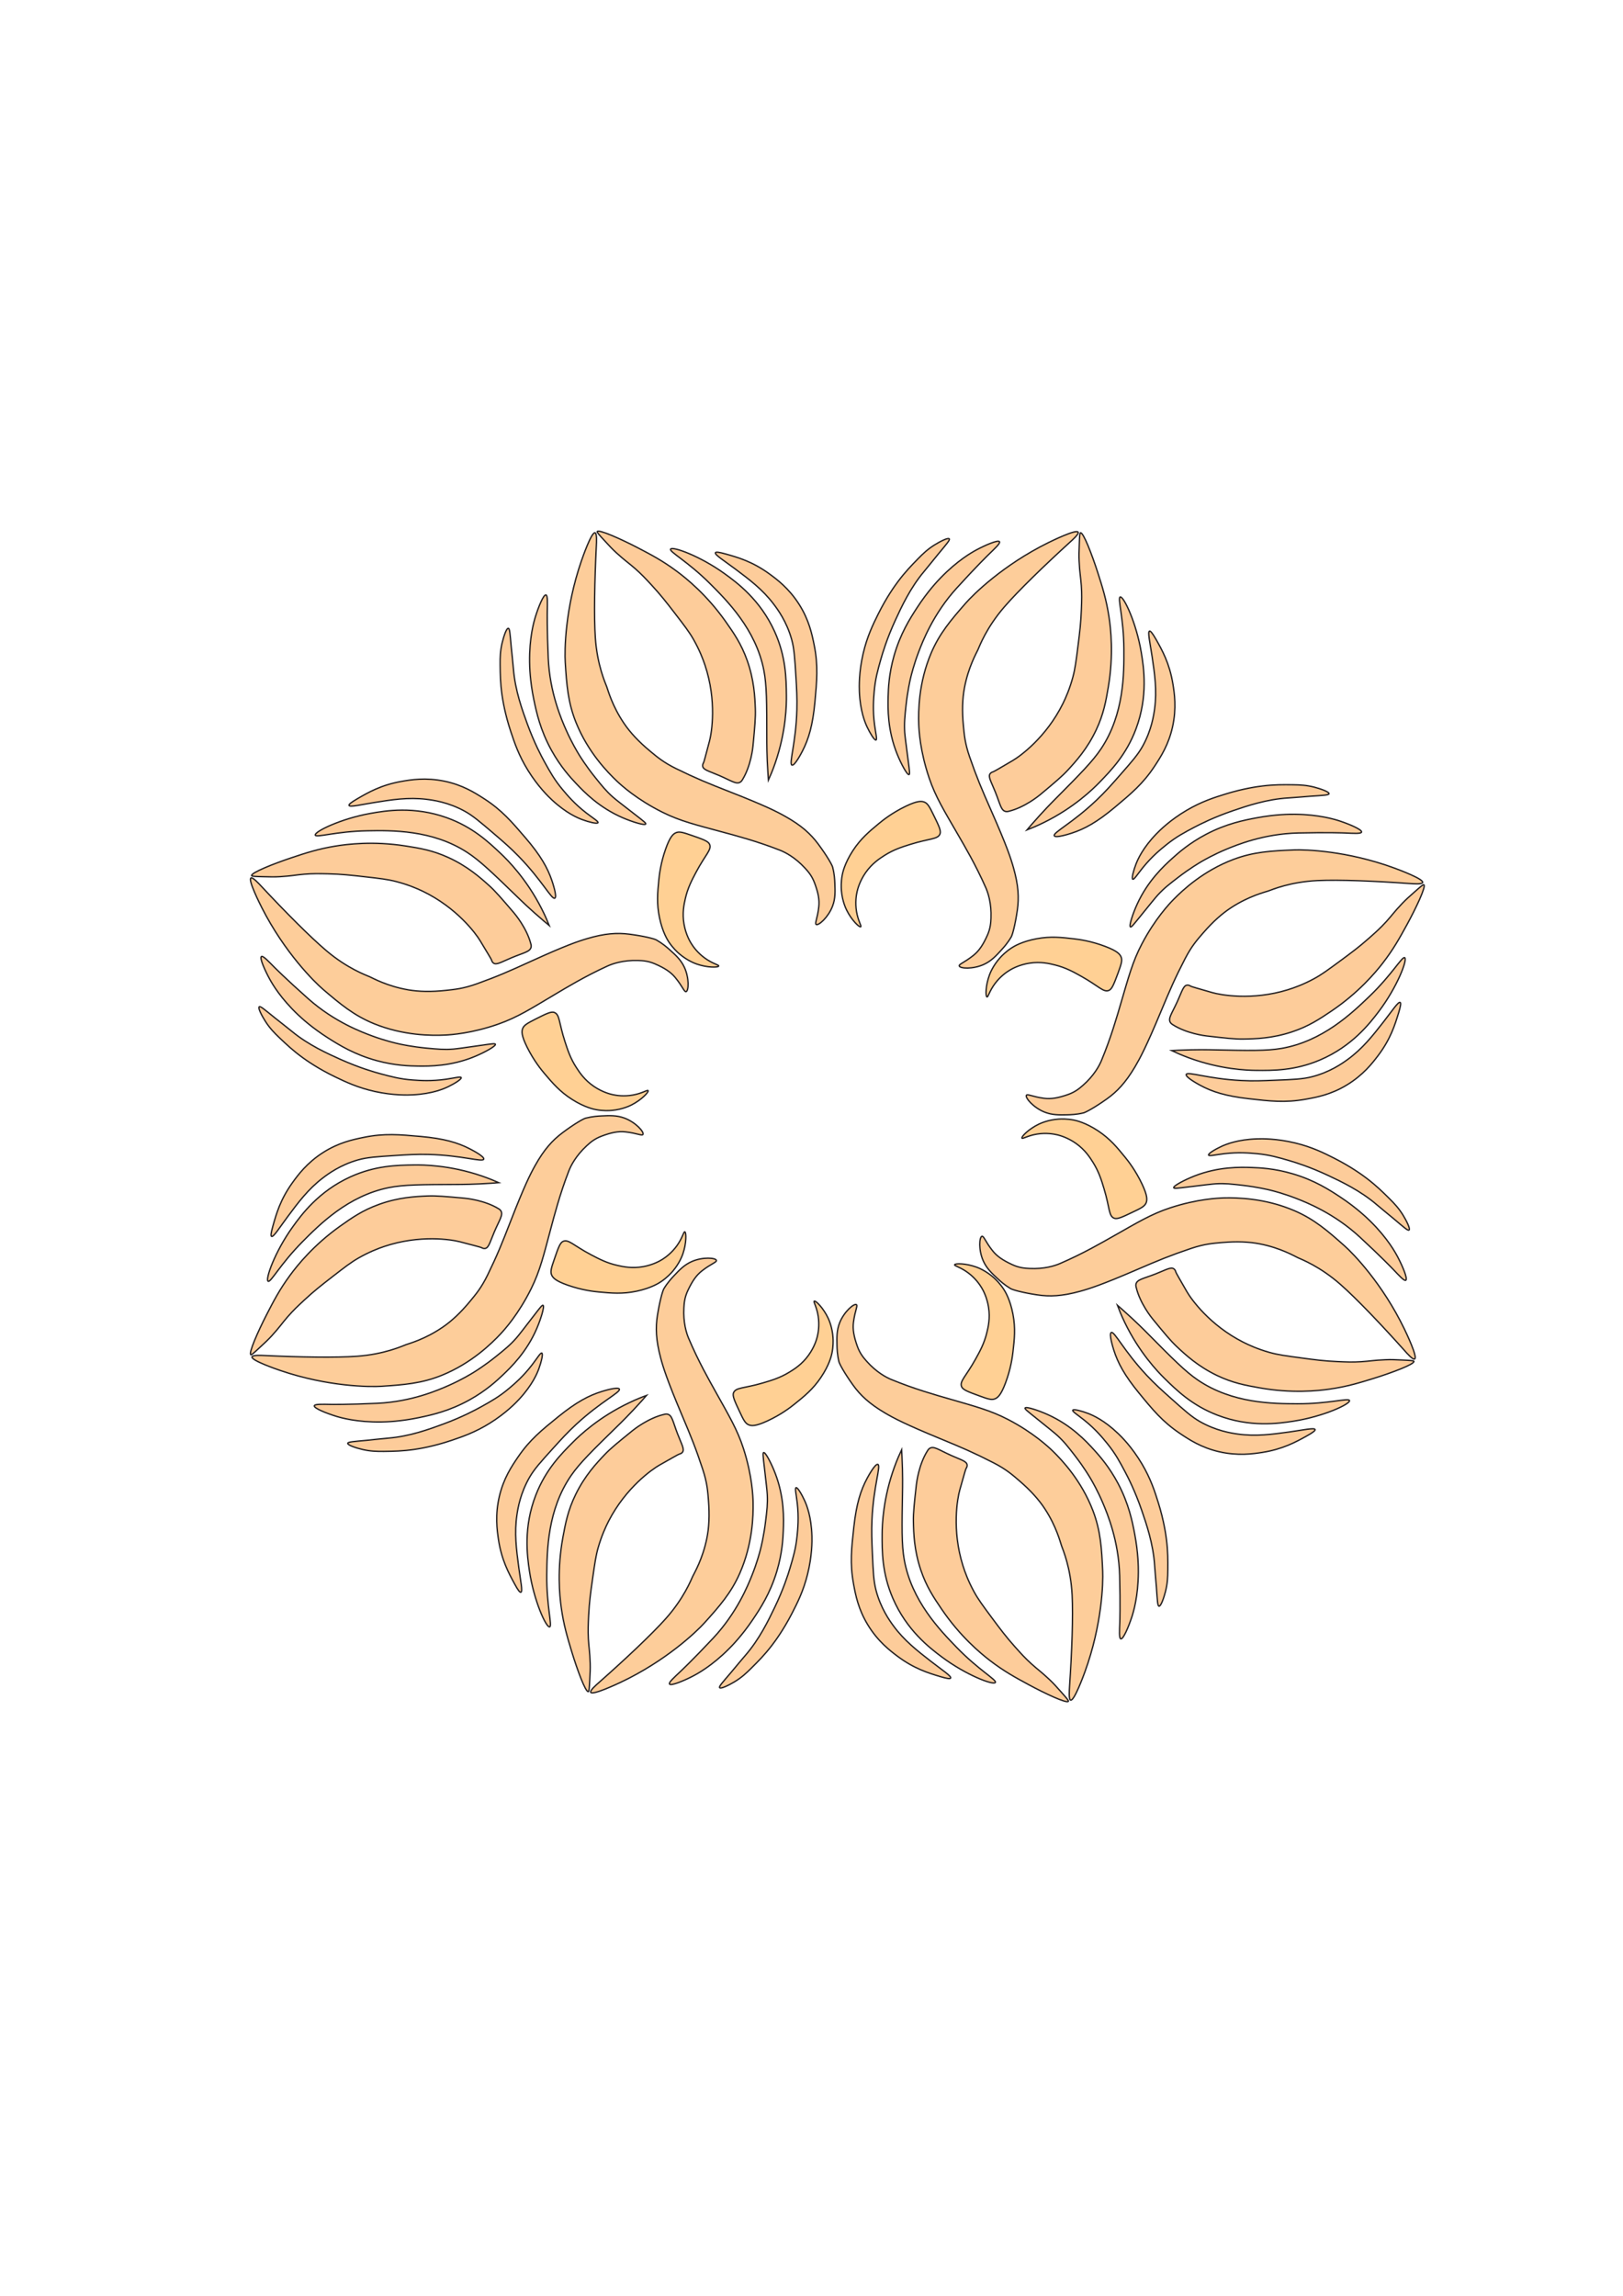 <?xml version="1.0" encoding="utf-8"?>
<!-- Generator: Adobe Illustrator 24.2.0, SVG Export Plug-In . SVG Version: 6.00 Build 0)  -->
<svg version="1.1" id="Layer_1" xmlns="http://www.w3.org/2000/svg" xmlns:xlink="http://www.w3.org/1999/xlink" x="0px" y="0px"
	 viewBox="0 0 595.28 841.89" style="enable-background:new 0 0 595.28 841.89;" xml:space="preserve">
<style type="text/css">
	.st0{fill:#FDCC9A;}
	.st1{fill:#FDCD9A;stroke:#231F20;stroke-width:0.5;stroke-miterlimit:10;}
	.st2{fill:#FFD094;stroke:#231F20;stroke-width:0.5;stroke-miterlimit:10;}
	.st3{fill:#FDCC9A;stroke:#231F20;stroke-width:0.5;stroke-miterlimit:10;}
</style>
<path class="st0" d="M228.92,265.33"/>
<g>
	<path class="st1" d="M218.24,195.37c-1.3-0.31-4.54,9-5.04,10.44c-6.01,17.49-6.15,32.81-5.88,37.08
		c0.51,8.19,0.99,14.71,3.96,22.08c4.38,10.88,11.61,18.3,15.12,21.6c1.51,1.42,7.2,6.62,16.56,11.28
		c6.61,3.3,12.33,4.63,22.08,7.28c4.63,1.26,12.36,3.26,21,6.64c1.91,0.75,5.56,2.59,9.24,6.6c1.11,1.21,2.49,2.76,3.48,5.4
		c1.35,3.59,1.85,6.17,1.56,8.76c-0.47,4.25-1.57,6.13-0.96,6.48c0.87,0.51,4.43-2.61,6-6.72c1.08-2.84,0.96-5.51,0.84-8.4
		c-0.05-1.26-0.15-3.34-0.8-5.89c-0.21-0.84-2.05-4.11-5.32-8.51c-2.77-3.72-6.12-6.77-12-10.08c-3.13-1.77-7.37-3.94-20.28-9
		c-8.3-3.25-12.53-4.98-19.75-8.52c-4.74-2.32-7.06-4.33-9.65-6.48c-4.19-3.48-7.22-6.76-9.48-10.08
		c-4.4-6.46-5.93-12.29-6.36-13.44c-0.54-1.44-3.51-7.96-4.2-18c-0.53-7.76-0.27-20.97,0.36-33.6
		C218.8,198.68,218.97,195.54,218.24,195.37z"/>
	<path class="st2" d="M248.12,305.29c-1.23,0.43-2.39,1.57-3.96,6c-1.85,5.21-2.34,9.58-2.52,11.4c-0.45,4.6-0.84,8.6,0.24,13.8
		c1.11,5.39,3.03,8.33,3.48,9c1.47,2.19,3.03,3.63,3.84,4.32c2.89,2.46,5.67,3.48,6.36,3.72c3.84,1.34,7.9,1.32,8.04,0.72
		c0.1-0.45-2.13-0.78-5.04-2.88c-2.74-1.97-4.33-4.25-5.04-5.4c-0.43-0.69-1.98-3.28-2.64-7.08c-0.7-4.04-0.01-7.23,0.48-9.36
		c0.89-3.91,2.36-6.71,3.96-9.72c3.45-6.49,5.81-8.21,4.93-10.22c-0.5-1.14-2.49-1.83-6.49-3.22
		C250.84,305.36,249.35,304.86,248.12,305.29z"/>
	<path class="st3" d="M257.72,280.93c0.18,1.41,2.24,1.81,6.12,3.48c4.42,1.91,6.21,3.33,7.68,2.4c0.48-0.3,0.7-0.73,0.84-0.96
		c3.1-5.1,3.77-11.72,3.84-12.48c0.64-6.85,0.96-10.27,0.84-13.44c-0.16-4.36-0.44-10.54-3-17.76c-2.18-6.14-4.99-10.12-7.92-14.28
		c-6.93-9.83-14.45-15.85-18-18.48c-5.17-3.83-9.34-6.01-14.4-8.64c-5.88-3.05-14.12-6.77-14.68-5.83
		c-0.15,0.25,0.79,1.27,2.68,3.31c1.82,1.97,2.71,2.97,4.32,4.44c3.23,2.95,4.33,3.57,6.84,5.76c2.37,2.07,3.89,3.71,6.12,6.12
		c3.31,3.58,5.48,6.37,8.52,10.32c3.51,4.56,5.27,6.84,6.84,9.6c2.18,3.83,3.47,7.18,4.24,9.5c4.35,13.09,2.44,24.66,1.64,27.7
		c-1.35,5.11-2.02,7.66-2.16,7.92C257.92,279.91,257.65,280.36,257.72,280.93z"/>
	<path class="st3" d="M200.24,218.17c-0.92-0.2-2.82,4.62-3.84,7.92c-0.61,1.97-2.27,7.78-2.16,16.68c0.02,1.77,0.15,7.01,1.56,13.8
		c0.97,4.66,2.36,11.16,6.48,18.6c3.37,6.09,7.02,10.02,9,12.12c2.93,3.11,8.45,8.86,17.16,12.61c3.56,1.53,8.09,2.92,8.4,2.27
		c0.16-0.33-0.84-1.09-4.08-3.6c-4.64-3.59-6.98-5.4-7.92-6.24c-2.52-2.23-4.03-4.11-6.6-7.32c-3.37-4.21-5.49-7.64-5.97-8.44
		c-0.55-0.9-2.65-4.4-4.64-8.89c-1.61-3.65-5.99-13.56-6.55-26.35c-0.48-10.87-0.36-17.04-0.36-17.04
		C200.78,221.09,200.91,218.32,200.24,218.17z"/>
	<path class="st3" d="M184.16,235.81c-0.67,2.83-0.75,5.19-0.72,7.92c0.04,3.58,0.07,6.72,0.69,11.13
		c0.24,1.67,1.04,6.92,3.27,13.59c1.31,3.93,2.86,8.57,6.24,14.04c3.71,6.01,7.59,9.72,8.88,10.92c5.24,4.84,9.4,6.56,11.16,7.2
		c2.24,0.82,5.38,1.64,5.64,1.08c0.22-0.48-1.82-1.66-4.32-3.6c-4.27-3.3-6.95-6.5-8.64-8.52c-2.97-3.54-4.61-6.5-6.62-10.13
		c-1.1-1.99-3.79-7.01-6.34-13.99c-1.78-4.88-4.46-12.23-5.09-20.11c-0.21-2.66-0.55-5.31-0.79-7.97c-0.46-5.03-0.55-6.89-1.08-6.96
		C185.7,230.32,184.65,233.74,184.16,235.81z"/>
	<path class="st3" d="M281.84,286.09c-0.04-0.56-0.11-1.45-0.18-2.53c-0.43-6.57-0.42-11.49-0.42-12.71c0-13.06,0-19.59-1.08-25.08
		c-2.95-15-13.51-25.52-19.8-31.8c-8.12-8.09-14.96-11.64-14.4-12.6c0.66-1.12,10.77,2.49,19.8,9c4.61,3.32,13.1,9.61,18.36,21.24
		c4.15,9.18,4.24,17.18,4.32,23.4c0.04,3.29-0.07,13.07-4.08,24.72C283.44,282.39,282.53,284.56,281.84,286.09z"/>
	<path class="st3" d="M262.4,202.69c-0.35,0.71,3.24,2.95,7.32,6c5.08,3.8,9.96,7.45,14.04,12.84c1.44,1.9,4.76,6.36,6.6,12.96
		c0.93,3.34,1.14,6.75,1.56,13.56c0.27,4.42,0.48,7.88,0.36,12.24c-0.35,12.29-3.03,19.86-1.8,20.28c1,0.34,3.47-4.44,3.84-5.16
		c2.31-4.48,3.77-9.46,4.56-17.88c0.73-7.87,1.25-13.41-0.24-20.88c-0.83-4.14-1.91-9.3-5.52-15c-3.78-5.96-8.27-9.27-11.04-11.28
		c-6.19-4.48-11.48-5.97-15.84-7.2C263.62,202.43,262.57,202.35,262.4,202.69z"/>
</g>
<g>
	<path class="st1" d="M395.42,195.14c-0.71-1.14-9.56,3.19-10.93,3.86c-16.58,8.18-27.48,18.96-30.29,22.18
		c-5.41,6.18-9.66,11.14-12.74,18.46c-4.56,10.81-4.65,21.16-4.48,25.98c0.07,2.07,0.45,9.77,3.81,19.67
		c2.37,7,5.49,11.97,10.54,20.72c2.4,4.16,6.48,11.02,10.23,19.5c0.83,1.88,2.13,5.75,1.91,11.19c-0.07,1.64-0.18,3.72-1.33,6.28
		c-1.57,3.5-3.03,5.68-5.06,7.32c-3.32,2.68-5.43,3.24-5.25,3.92c0.26,0.98,4.98,1.27,8.99-0.54c2.77-1.25,4.57-3.23,6.51-5.37
		c0.85-0.93,2.24-2.48,3.58-4.75c0.44-0.75,1.44-4.36,2.22-9.79c0.66-4.59,0.42-9.11-1.42-15.61c-0.98-3.46-2.46-7.99-8.06-20.67
		c-3.6-8.16-5.39-12.36-8.02-19.96c-1.72-4.99-1.96-8.05-2.28-11.39c-0.52-5.42-0.36-9.88,0.37-13.83
		c1.43-7.68,4.45-12.9,4.95-14.02c0.63-1.41,3.12-8.12,9.7-15.74c5.08-5.88,14.57-15.07,23.92-23.6
		C393.49,197.89,395.82,195.78,395.42,195.14z"/>
	<path class="st2" d="M339.21,294.21c-1.18-0.56-2.8-0.57-7.04,1.47c-4.98,2.4-8.41,5.15-9.82,6.32c-3.56,2.95-6.65,5.52-9.55,9.96
		c-3,4.61-3.72,8.04-3.87,8.84c-0.5,2.59-0.4,4.71-0.32,5.77c0.31,3.78,1.57,6.46,1.89,7.12c1.78,3.66,4.68,6.5,5.2,6.17
		c0.39-0.25-0.96-2.06-1.55-5.59c-0.55-3.33-0.08-6.07,0.23-7.38c0.18-0.79,0.9-3.72,3.11-6.89c2.35-3.36,5.09-5.14,6.93-6.31
		c3.39-2.15,6.4-3.1,9.66-4.11c7.02-2.18,9.9-1.74,10.7-3.78c0.45-1.16-0.48-3.06-2.34-6.86
		C341.09,296.17,340.38,294.77,339.21,294.21z"/>
	<path class="st3" d="M363.18,283.68c-0.87,1.13,0.32,2.86,1.89,6.78c1.79,4.46,2.07,6.74,3.76,7.11c0.55,0.12,1.01-0.02,1.27-0.09
		c5.79-1.44,10.93-5.66,11.52-6.15c5.28-4.41,7.91-6.62,10.06-8.95c2.96-3.21,7.12-7.79,10.38-14.72c2.78-5.9,3.59-10.7,4.44-15.72
		c2-11.86,0.91-21.43,0.24-25.8c-0.98-6.36-2.39-10.85-4.14-16.28c-2.03-6.31-5.25-14.76-6.31-14.48c-0.28,0.07-0.33,1.46-0.43,4.24
		c-0.1,2.68-0.17,4.02-0.06,6.19c0.21,4.37,0.56,5.59,0.8,8.91c0.22,3.14,0.15,5.37,0.03,8.65c-0.17,4.87-0.6,8.38-1.22,13.33
		c-0.72,5.71-1.08,8.56-1.91,11.63c-1.15,4.25-2.59,7.54-3.68,9.74c-6.14,12.36-15.64,19.22-18.35,20.81
		c-4.55,2.68-6.83,4.02-7.11,4.1C364.04,283.09,363.53,283.23,363.18,283.68z"/>
	<path class="st3" d="M366.59,198.65c-0.51-0.79-5.26,1.3-8.3,2.92c-1.82,0.97-7.09,3.93-13.28,10.32
		c-1.23,1.27-4.83,5.08-8.61,10.89c-2.6,3.99-6.19,9.59-8.5,17.77c-1.9,6.7-2.07,12.06-2.15,14.94c-0.11,4.27-0.24,12.24,3.3,21.03
		c1.45,3.6,3.69,7.77,4.37,7.53c0.35-0.12,0.17-1.37-0.36-5.43c-0.76-5.82-1.14-8.75-1.23-10.01c-0.22-3.36,0.04-5.76,0.47-9.84
		c0.57-5.36,1.49-9.29,1.7-10.2c0.25-1.03,1.21-4.99,2.97-9.57c1.43-3.73,5.31-13.85,13.91-23.32c7.31-8.05,11.75-12.35,11.75-12.35
		C364.91,201.1,366.96,199.23,366.59,198.65z"/>
	<path class="st3" d="M342.75,199.84c-2.47,1.54-4.19,3.16-6.09,5.11c-2.5,2.57-4.69,4.82-7.35,8.38
		c-1.01,1.35-4.14,5.64-7.26,11.95c-1.84,3.71-4,8.1-5.46,14.36c-1.6,6.88-1.46,12.25-1.39,14.01c0.31,7.13,2.05,11.28,2.85,12.97
		c1.02,2.16,2.67,4.96,3.24,4.74c0.49-0.19-0.12-2.46-0.53-5.6c-0.71-5.36-0.35-9.51-0.13-12.13c0.39-4.6,1.31-7.86,2.44-11.86
		c0.62-2.19,2.24-7.64,5.35-14.39c2.17-4.72,5.45-11.82,10.55-17.86c1.72-2.04,3.35-4.16,5.06-6.22c3.22-3.89,4.46-5.28,4.14-5.7
		C347.71,197.03,344.55,198.71,342.75,199.84z"/>
	<path class="st3" d="M376.67,304.34c0.36-0.43,0.94-1.11,1.65-1.93c4.32-4.97,7.8-8.45,8.66-9.32c9.2-9.27,13.8-13.9,16.9-18.56
		c8.47-12.73,8.39-27.63,8.34-36.52c-0.06-11.46-2.42-18.8-1.35-19.09c1.25-0.33,5.89,9.35,7.72,20.34
		c0.93,5.61,2.53,16.05-1.93,28.01c-3.52,9.43-9.09,15.18-13.42,19.65c-2.29,2.36-9.26,9.23-20.31,14.67
		C380.41,302.84,378.23,303.74,376.67,304.34z"/>
	<path class="st3" d="M421.61,231.44c-0.75,0.26,0.22,4.37,0.97,9.41c0.93,6.28,1.82,12.31,0.92,19c-0.32,2.36-1.11,7.87-4.44,13.85
		c-1.69,3.03-3.94,5.6-8.44,10.72c-2.92,3.33-5.21,5.94-8.37,8.94c-8.9,8.48-16.14,11.96-15.56,13.13c0.47,0.95,5.59-0.71,6.36-0.96
		c4.8-1.55,9.34-4.06,15.83-9.48c6.06-5.07,10.34-8.64,14.54-14.99c2.33-3.52,5.2-7.95,6.65-14.54c1.52-6.89,0.67-12.4,0.11-15.78
		c-1.24-7.54-3.94-12.32-6.17-16.27C422.66,232.12,421.97,231.32,421.61,231.44z"/>
</g>
<g>
	<path class="st1" d="M92.04,321.98c-1.13,0.72,3.3,9.52,3.99,10.88c8.38,16.48,19.29,27.25,22.54,30.02
		c6.24,5.33,11.26,9.52,18.61,12.52c10.86,4.42,21.22,4.4,26.03,4.17c2.07-0.1,9.76-0.57,19.62-4.05
		c6.97-2.46,11.91-5.63,20.59-10.79c4.13-2.45,10.94-6.61,19.38-10.47c1.87-0.85,5.73-2.2,11.17-2.04c1.64,0.05,3.72,0.13,6.3,1.26
		c3.52,1.53,5.71,2.96,7.38,4.97c2.72,3.29,3.31,5.39,3.99,5.2c0.97-0.27,1.21-5-0.65-8.99c-1.29-2.75-3.29-4.53-5.45-6.45
		c-0.94-0.84-2.51-2.21-4.79-3.52c-0.75-0.43-4.38-1.39-9.81-2.1c-4.6-0.6-9.12-0.31-15.59,1.61c-3.45,1.02-7.96,2.55-20.57,8.3
		c-8.11,3.7-12.29,5.54-19.86,8.26c-4.96,1.78-8.03,2.06-11.37,2.42c-5.41,0.58-9.88,0.48-13.84-0.2
		c-7.7-1.33-12.96-4.29-14.08-4.78c-1.41-0.62-8.16-3.02-15.85-9.51c-5.94-5.01-15.25-14.39-23.88-23.64
		C94.81,323.88,92.67,321.57,92.04,321.98z"/>
	<path class="st2" d="M191.78,376.99c-0.55,1.19-0.54,2.81,1.55,7.02c2.46,4.95,5.25,8.35,6.43,9.74c2.99,3.52,5.6,6.58,10.08,9.43
		c4.65,2.95,8.09,3.62,8.89,3.76c2.6,0.47,4.72,0.35,5.77,0.25c3.78-0.36,6.44-1.65,7.1-1.98c3.63-1.83,6.45-4.76,6.11-5.27
		c-0.25-0.39-2.04,0.99-5.58,1.62c-3.32,0.59-6.06,0.15-7.39-0.14c-0.79-0.17-3.73-0.86-6.92-3.03c-3.39-2.31-5.2-5.02-6.39-6.86
		c-2.19-3.36-3.18-6.36-4.23-9.61c-2.26-7-1.86-9.88-3.91-10.65c-1.16-0.44-3.05,0.52-6.83,2.42
		C193.72,375.09,192.32,375.81,191.78,376.99z"/>
	<path class="st3" d="M180.96,353.15c1.14,0.85,2.86-0.35,6.76-1.97c4.44-1.85,6.71-2.15,7.07-3.85c0.12-0.55-0.04-1.01-0.11-1.27
		c-1.51-5.77-5.79-10.86-6.29-11.44c-4.47-5.22-6.71-7.83-9.07-9.95c-3.25-2.92-7.88-7.02-14.84-10.2
		c-5.93-2.71-10.74-3.46-15.77-4.25c-11.88-1.86-21.44-0.65-25.8,0.07c-6.35,1.05-10.82,2.52-16.22,4.33
		c-6.28,2.1-14.69,5.43-14.4,6.49c0.08,0.28,1.47,0.31,4.24,0.38c2.68,0.06,4.02,0.12,6.19-0.01c4.37-0.26,5.58-0.63,8.9-0.91
		c3.14-0.26,5.37-0.21,8.65-0.14c4.88,0.11,8.39,0.5,13.34,1.06c5.72,0.65,8.58,0.97,11.65,1.77c4.26,1.1,7.57,2.5,9.78,3.56
		c12.43,5.99,19.41,15.41,21.03,18.1c2.73,4.52,4.1,6.78,4.19,7.06C180.36,352.3,180.5,352.8,180.96,353.15z"/>
	<path class="st3" d="M95.89,350.77c-0.79,0.52,1.36,5.24,3.02,8.27c0.99,1.81,4.01,7.04,10.48,13.16c1.28,1.21,5.14,4.76,11,8.48
		c4.02,2.55,9.66,6.07,17.87,8.29c6.72,1.82,12.08,1.93,14.97,1.97c4.27,0.06,12.24,0.1,20.99-3.55c3.58-1.49,7.72-3.78,7.48-4.46
		c-0.13-0.35-1.37-0.15-5.42,0.43c-5.81,0.83-8.74,1.25-9.99,1.35c-3.36,0.26-5.76,0.03-9.85-0.35c-5.37-0.51-9.31-1.38-10.22-1.58
		c-1.03-0.23-5.01-1.15-9.61-2.85c-3.75-1.38-13.91-5.14-23.49-13.63c-8.14-7.22-12.49-11.6-12.49-11.6
		C98.37,352.41,96.47,350.39,95.89,350.77z"/>
	<path class="st3" d="M97.37,374.59c1.57,2.45,3.21,4.15,5.19,6.03c2.6,2.46,4.87,4.63,8.47,7.24c1.36,0.99,5.69,4.07,12.04,7.11
		c3.74,1.79,8.15,3.9,14.43,5.29c6.9,1.52,12.26,1.32,14.02,1.22c7.13-0.4,11.25-2.19,12.94-3.01c2.15-1.04,4.92-2.73,4.7-3.3
		c-0.19-0.49-2.46,0.15-5.59,0.6c-5.35,0.77-9.5,0.47-12.13,0.28c-4.61-0.33-7.88-1.21-11.89-2.29c-2.2-0.59-7.67-2.15-14.46-5.18
		c-4.74-2.12-11.88-5.3-17.98-10.33c-2.06-1.7-4.2-3.3-6.28-4.98c-3.93-3.17-5.33-4.4-5.75-4.07
		C94.5,369.66,96.22,372.8,97.37,374.59z"/>
	<path class="st3" d="M201.45,339.41c-0.44-0.36-1.12-0.93-1.94-1.63c-5.02-4.26-8.55-7.7-9.42-8.55
		c-9.38-9.09-14.07-13.63-18.77-16.67c-12.83-8.32-27.73-8.06-36.62-7.9c-11.46,0.2-18.77,2.64-19.07,1.58
		c-0.35-1.25,9.28-6,20.24-7.96c5.59-1,16.02-2.73,28.03,1.59c9.48,3.41,15.29,8.9,19.81,13.18c2.39,2.26,9.34,9.15,14.92,20.13
		C199.91,335.69,200.83,337.86,201.45,339.41z"/>
	<path class="st3" d="M128.02,295.35c0.26,0.75,4.37-0.28,9.4-1.08c6.27-1,12.28-1.97,18.99-1.15c2.37,0.29,7.88,1.01,13.9,4.28
		c3.05,1.66,5.64,3.88,10.83,8.31c3.37,2.88,6,5.14,9.04,8.26c8.58,8.8,12.16,15.99,13.31,15.4c0.94-0.48-0.78-5.58-1.03-6.35
		c-1.61-4.78-4.17-9.29-9.67-15.72c-5.14-6-8.76-10.23-15.16-14.36c-3.55-2.29-8.01-5.1-14.61-6.47
		c-6.91-1.44-12.41-0.52-15.78,0.08c-7.53,1.33-12.28,4.09-16.19,6.37C128.68,294.3,127.89,294.99,128.02,295.35z"/>
</g>
<g>
	<path class="st1" d="M521.8,323.61c0.34-1.3-8.9-4.73-10.33-5.26c-17.35-6.38-32.68-6.85-36.95-6.67
		c-8.2,0.34-14.73,0.68-22.16,3.49c-10.97,4.14-18.54,11.21-21.92,14.66c-1.45,1.48-6.77,7.06-11.63,16.32
		c-3.44,6.54-4.89,12.23-7.75,21.92c-1.36,4.6-3.52,12.29-7.08,20.85c-0.79,1.9-2.7,5.51-6.8,9.1c-1.23,1.08-2.82,2.43-5.47,3.36
		c-3.62,1.27-6.2,1.71-8.79,1.37c-4.23-0.56-6.09-1.7-6.46-1.1c-0.53,0.86,2.51,4.49,6.59,6.14c2.81,1.14,5.49,1.08,8.38,1.02
		c1.26-0.03,3.34-0.08,5.91-0.68c0.85-0.2,4.15-1.96,8.62-5.14c3.78-2.69,6.89-5.98,10.33-11.78c1.83-3.1,4.1-7.29,9.43-20.08
		c3.43-8.23,5.24-12.42,8.94-19.57c2.43-4.69,4.48-6.97,6.68-9.5c3.57-4.11,6.91-7.07,10.28-9.26c6.55-4.26,12.42-5.67,13.57-6.07
		c1.46-0.51,8.04-3.34,18.09-3.82c7.77-0.37,20.97,0.17,33.58,1.08C518.48,324.1,521.61,324.34,521.8,323.61z"/>
	<path class="st2" d="M411.27,351.14c-0.41-1.24-1.52-2.42-5.91-4.09c-5.17-1.96-9.52-2.55-11.34-2.76
		c-4.59-0.54-8.58-1.02-13.8-0.05c-5.41,1-8.39,2.85-9.07,3.29c-2.22,1.42-3.7,2.95-4.4,3.75c-2.53,2.83-3.6,5.59-3.85,6.28
		c-1.42,3.81-1.49,7.87-0.89,8.02c0.45,0.11,0.83-2.11,2.99-4.98c2.03-2.69,4.34-4.23,5.51-4.92c0.7-0.41,3.32-1.91,7.13-2.49
		c4.06-0.62,7.23,0.15,9.35,0.68c3.89,0.98,6.66,2.5,9.63,4.17c6.42,3.59,8.08,5.98,10.11,5.15c1.15-0.47,1.89-2.46,3.36-6.42
		C411.14,353.85,411.67,352.37,411.27,351.14z"/>
	<path class="st3" d="M435.42,361.26c-1.42,0.15-1.85,2.2-3.61,6.04c-2,4.37-3.46,6.14-2.56,7.63c0.29,0.48,0.72,0.72,0.94,0.86
		c5.03,3.21,11.63,4.02,12.4,4.11c6.83,0.78,10.25,1.18,13.42,1.13c4.36-0.07,10.55-0.21,17.82-2.62
		c6.19-2.05,10.23-4.77,14.45-7.61c9.97-6.72,16.16-14.11,18.86-17.6c3.94-5.09,6.21-9.21,8.95-14.21
		c3.17-5.81,7.07-13.97,6.14-14.55c-0.24-0.15-1.29,0.77-3.37,2.61c-2.01,1.78-3.03,2.65-4.53,4.22c-3.02,3.16-3.66,4.26-5.9,6.72
		c-2.12,2.33-3.79,3.81-6.25,5.99c-3.65,3.24-6.49,5.34-10.5,8.3c-4.63,3.41-6.95,5.12-9.74,6.63c-3.87,2.1-7.25,3.32-9.59,4.04
		c-13.18,4.07-24.71,1.91-27.72,1.04c-5.08-1.45-7.62-2.18-7.87-2.33C436.44,361.47,435.99,361.19,435.42,361.26z"/>
	<path class="st3" d="M499.39,305.13c0.22-0.92-4.56-2.92-7.84-4.01c-1.96-0.65-7.73-2.43-16.63-2.52c-1.77-0.02-7.01,0-13.83,1.27
		c-4.68,0.87-11.21,2.13-18.73,6.08c-6.16,3.24-10.17,6.81-12.31,8.74c-3.17,2.86-9.04,8.26-12.97,16.88
		c-1.61,3.53-3.09,8.02-2.45,8.35c0.33,0.17,1.11-0.82,3.69-4c3.69-4.56,5.55-6.86,6.41-7.79c2.28-2.47,4.2-3.94,7.46-6.44
		c4.28-3.28,7.76-5.32,8.56-5.79c0.91-0.53,4.45-2.56,8.98-4.45c3.69-1.53,13.69-5.7,26.49-5.99c10.88-0.25,17.04,0,17.04,0
		C496.46,305.61,499.23,305.8,499.39,305.13z"/>
	<path class="st3" d="M482.1,288.67c-2.82-0.73-5.17-0.86-7.9-0.89c-3.58-0.04-6.72-0.08-11.14,0.45c-1.67,0.2-6.94,0.89-13.66,2.98
		c-3.96,1.23-8.63,2.68-14.17,5.94c-6.09,3.58-9.88,7.38-11.11,8.65c-4.96,5.14-6.76,9.26-7.44,11c-0.87,2.23-1.75,5.35-1.2,5.62
		c0.47,0.23,1.7-1.78,3.69-4.24c3.39-4.2,6.65-6.81,8.7-8.46c3.61-2.89,6.6-4.47,10.27-6.4c2.01-1.06,7.09-3.64,14.12-6.04
		c4.92-1.68,12.32-4.2,20.21-4.66c2.67-0.16,5.32-0.43,7.99-0.62c5.04-0.35,6.9-0.4,6.98-0.93
		C487.56,290.34,484.16,289.21,482.1,288.67z"/>
	<path class="st3" d="M429.74,385.26c0.56-0.03,1.45-0.08,2.53-0.13c6.58-0.29,11.5-0.17,12.72-0.14
		c13.06,0.28,19.58,0.42,25.1-0.54c15.06-2.63,25.81-12.96,32.22-19.12c8.26-7.94,11.96-14.71,12.9-14.13
		c1.1,0.68-2.72,10.71-9.42,19.6c-3.42,4.54-9.89,12.9-21.63,17.9c-9.26,3.95-17.26,3.88-23.49,3.82
		c-3.29-0.03-13.07-0.35-24.63-4.61C433.41,386.94,431.26,385.98,429.74,385.26z"/>
	<path class="st3" d="M513.54,367.6c-0.7-0.37-3.01,3.18-6.15,7.19c-3.91,5-7.67,9.8-13.14,13.76c-1.93,1.4-6.46,4.62-13.1,6.32
		c-3.36,0.86-6.77,1-13.59,1.27c-4.43,0.18-7.89,0.32-12.24,0.1c-12.28-0.61-19.79-3.45-20.24-2.23c-0.37,0.99,4.37,3.56,5.08,3.95
		c4.43,2.41,9.38,3.97,17.78,4.94c7.85,0.9,13.38,1.54,20.88,0.21c4.16-0.74,9.34-1.71,15.11-5.2c6.04-3.65,9.45-8.07,11.51-10.8
		c4.61-6.1,6.21-11.35,7.54-15.68C513.77,368.83,513.88,367.78,513.54,367.6z"/>
</g>
<g>
	<path class="st1" d="M92.43,497.59c-0.31,1.3,9.01,4.52,10.46,5.01c17.51,5.96,32.83,6.04,37.1,5.76
		c8.19-0.54,14.71-1.04,22.07-4.03c10.86-4.41,18.26-11.66,21.55-15.19c1.41-1.51,6.59-7.22,11.23-16.6
		c3.28-6.62,4.59-12.34,7.21-22.1c1.25-4.63,3.22-12.37,6.57-21.02c0.74-1.92,2.57-5.57,6.57-9.26c1.2-1.11,2.75-2.5,5.39-3.5
		c3.59-1.36,6.16-1.87,8.76-1.59c4.25,0.45,6.13,1.55,6.48,0.94c0.51-0.87-2.62-4.43-6.74-5.98c-2.84-1.07-5.51-0.95-8.4-0.81
		c-1.26,0.06-3.34,0.17-5.89,0.82c-0.84,0.22-4.11,2.06-8.49,5.35c-3.71,2.78-6.75,6.14-10.04,12.03
		c-1.76,3.14-3.92,7.39-8.94,20.31c-3.23,8.31-4.94,12.55-8.46,19.78c-2.31,4.74-4.31,7.08-6.45,9.67
		c-3.47,4.2-6.73,7.24-10.05,9.51c-6.44,4.42-12.27,5.97-13.42,6.4c-1.44,0.54-7.95,3.53-17.99,4.26
		c-7.76,0.56-20.96,0.34-33.6-0.25C95.74,497.02,92.6,496.85,92.43,497.59z"/>
	<path class="st2" d="M202.25,467.36c0.44,1.23,1.58,2.39,6.01,3.94c5.22,1.83,9.58,2.31,11.41,2.48c4.6,0.43,8.6,0.81,13.8-0.28
		c5.39-1.13,8.32-3.05,8.99-3.51c2.19-1.48,3.62-3.04,4.31-3.85c2.46-2.9,3.46-5.68,3.7-6.37c1.33-3.85,1.29-7.91,0.69-8.04
		c-0.45-0.1-0.78,2.13-2.86,5.05c-1.96,2.74-4.24,4.34-5.38,5.06c-0.69,0.43-3.27,1.99-7.07,2.66c-4.04,0.71-7.23,0.03-9.36-0.45
		c-3.91-0.88-6.71-2.34-9.73-3.93c-6.5-3.43-8.23-5.78-10.23-4.9c-1.14,0.5-1.83,2.5-3.2,6.5
		C202.31,464.65,201.82,466.14,202.25,467.36z"/>
	<path class="st3" d="M177.86,457.84c1.41-0.19,1.8-2.25,3.46-6.13c1.89-4.42,3.31-6.22,2.38-7.69c-0.3-0.48-0.73-0.7-0.96-0.84
		c-5.11-3.08-11.73-3.73-12.49-3.8c-6.85-0.62-10.27-0.93-13.44-0.8c-4.36,0.18-10.54,0.47-17.75,3.06
		c-6.14,2.2-10.11,5.02-14.26,7.96c-9.81,6.96-15.81,14.5-18.42,18.06c-3.81,5.18-5.99,9.36-8.59,14.43
		c-3.03,5.89-6.73,14.14-5.78,14.7c0.25,0.14,1.27-0.8,3.3-2.69c1.96-1.83,2.96-2.72,4.43-4.33c2.94-3.24,3.56-4.34,5.74-6.86
		c2.07-2.38,3.7-3.9,6.1-6.14c3.57-3.33,6.36-5.5,10.29-8.55c4.55-3.53,6.82-5.29,9.58-6.87c3.82-2.19,7.17-3.5,9.49-4.27
		c13.08-4.39,24.65-2.51,27.69-1.72c5.11,1.33,7.67,1.99,7.93,2.14C176.84,457.65,177.29,457.91,177.86,457.84z"/>
	<path class="st3" d="M115.28,515.52c-0.2,0.92,4.63,2.8,7.93,3.82c1.97,0.61,7.79,2.24,16.69,2.11c1.77-0.03,7.01-0.18,13.8-1.6
		c4.66-0.98,11.16-2.4,18.58-6.54c6.08-3.39,10-7.05,12.09-9.04c3.1-2.94,8.83-8.48,12.55-17.2c1.52-3.57,2.89-8.1,2.25-8.41
		c-0.33-0.16-1.09,0.85-3.59,4.09c-3.58,4.65-5.38,6.99-6.22,7.94c-2.22,2.53-4.1,4.04-7.3,6.62c-4.2,3.39-7.63,5.51-8.42,6
		c-0.9,0.55-4.39,2.67-8.87,4.66c-3.65,1.62-13.55,6.03-26.33,6.63c-10.87,0.51-17.04,0.41-17.04,0.41
		C118.21,514.96,115.43,514.84,115.28,515.52z"/>
	<path class="st3" d="M132.98,531.54c2.83,0.66,5.19,0.73,7.92,0.7c3.58-0.05,6.72-0.09,11.12-0.73c1.66-0.24,6.92-1.06,13.58-3.31
		c3.92-1.33,8.56-2.89,14.02-6.28c6-3.73,9.7-7.62,10.89-8.91c4.83-5.26,6.53-9.42,7.16-11.18c0.81-2.25,1.62-5.39,1.06-5.64
		c-0.48-0.22-1.66,1.82-3.59,4.33c-3.29,4.28-6.48,6.97-8.49,8.67c-3.53,2.98-6.49,4.63-10.11,6.65c-1.99,1.11-6.99,3.81-13.97,6.38
		c-4.88,1.8-12.21,4.5-20.09,5.15c-2.66,0.22-5.31,0.56-7.97,0.81c-5.03,0.47-6.89,0.57-6.96,1.1
		C127.48,530.01,130.9,531.06,132.98,531.54z"/>
	<path class="st3" d="M182.95,433.7c-0.56,0.05-1.45,0.12-2.53,0.19c-6.57,0.46-11.49,0.45-12.71,0.46
		c-13.06,0.04-19.59,0.06-25.08,1.16c-15,3-25.48,13.59-31.74,19.9c-8.07,8.14-11.6,15-12.55,14.44
		c-1.12-0.65,2.45-10.78,8.94-19.83c3.31-4.62,9.57-13.13,21.18-18.43c9.16-4.18,17.16-4.3,23.39-4.39c3.29-0.05,13.07,0.03,24.73,4
		C179.25,432.11,181.42,433.02,182.95,433.7z"/>
	<path class="st3" d="M99.61,453.4c0.71,0.35,2.93-3.25,5.98-7.34c3.79-5.09,7.42-9.98,12.8-14.08c1.9-1.45,6.35-4.78,12.94-6.64
		c3.34-0.94,6.75-1.16,13.56-1.6c4.42-0.29,7.88-0.51,12.24-0.4c12.29,0.31,19.87,2.96,20.29,1.74c0.34-1-4.45-3.45-5.17-3.82
		c-4.49-2.3-9.47-3.74-17.89-4.5c-7.87-0.71-13.42-1.21-20.88,0.31c-4.14,0.84-9.29,1.94-14.98,5.57
		c-5.95,3.79-9.25,8.29-11.25,11.08c-4.46,6.21-5.93,11.5-7.15,15.86C99.35,452.19,99.27,453.24,99.61,453.4z"/>
</g>
<g>
	<path class="st1" d="M518.87,498.34c1.14-0.7-3.1-9.59-3.77-10.96c-8.04-16.65-18.72-27.64-21.92-30.48
		c-6.13-5.46-11.06-9.75-18.35-12.9c-10.77-4.65-21.12-4.83-25.94-4.71c-2.07,0.06-9.77,0.37-19.7,3.64
		c-7.02,2.31-12.02,5.39-20.81,10.36c-4.18,2.36-11.07,6.39-19.59,10.06c-1.89,0.82-5.77,2.08-11.21,1.81
		c-1.64-0.08-3.71-0.21-6.27-1.39c-3.48-1.6-5.65-3.08-7.27-5.13c-2.66-3.35-3.2-5.46-3.88-5.28c-0.98,0.25-1.32,4.97,0.47,9
		c1.23,2.78,3.19,4.59,5.31,6.56c0.92,0.86,2.46,2.26,4.71,3.62c0.74,0.45,4.35,1.48,9.77,2.3c4.58,0.7,9.11,0.5,15.62-1.28
		c3.47-0.95,8.01-2.39,20.74-7.88c8.19-3.53,12.41-5.28,20.03-7.85c5-1.68,8.07-1.89,11.41-2.18c5.42-0.47,9.88-0.28,13.83,0.49
		c7.67,1.49,12.86,4.56,13.98,5.07c1.4,0.65,8.1,3.19,15.65,9.83c5.84,5.14,14.95,14.7,23.39,24.13
		C516.14,496.38,518.22,498.74,518.87,498.34z"/>
	<path class="st2" d="M420.29,441.27c0.57-1.18,0.59-2.8-1.41-7.05c-2.36-5-5.07-8.45-6.23-9.87c-2.92-3.58-5.46-6.7-9.88-9.64
		c-4.58-3.04-8.01-3.78-8.81-3.95c-2.59-0.52-4.71-0.45-5.77-0.37c-3.79,0.28-6.47,1.52-7.14,1.83c-3.67,1.75-6.54,4.62-6.22,5.15
		c0.24,0.39,2.06-0.94,5.61-1.5c3.33-0.52,6.07-0.02,7.38,0.29c0.79,0.19,3.72,0.94,6.86,3.17c3.34,2.38,5.09,5.13,6.25,6.99
		c2.12,3.41,3.05,6.42,4.03,9.69c2.11,7.04,1.65,9.92,3.69,10.73c1.16,0.46,3.06-0.45,6.88-2.28
		C418.31,443.14,419.72,442.45,420.29,441.27z"/>
	<path class="st3" d="M430.61,465.34c-1.13-0.88-2.86,0.29-6.8,1.83c-4.48,1.75-6.76,2.01-7.15,3.7c-0.13,0.55,0.02,1.01,0.08,1.27
		c1.39,5.8,5.57,10.98,6.05,11.57c4.36,5.31,6.55,7.97,8.86,10.14c3.18,2.99,7.73,7.18,14.63,10.51c5.87,2.83,10.67,3.68,15.68,4.57
		c11.84,2.11,21.42,1.1,25.79,0.46c6.37-0.92,10.87-2.3,16.31-3.99c6.32-1.97,14.8-5.12,14.53-6.19c-0.07-0.28-1.46-0.34-4.23-0.47
		c-2.68-0.12-4.02-0.2-6.19-0.11c-4.37,0.17-5.59,0.51-8.91,0.72c-3.14,0.2-5.37,0.1-8.65-0.04c-4.87-0.21-8.38-0.67-13.32-1.34
		c-5.7-0.77-8.55-1.15-11.62-2.01c-4.24-1.19-7.52-2.66-9.7-3.77c-12.31-6.24-19.08-15.81-20.65-18.53
		c-2.64-4.58-3.96-6.87-4.04-7.15C431.19,466.2,431.06,465.69,430.61,465.34z"/>
	<path class="st3" d="M515.61,469.48c0.8-0.5-1.25-5.27-2.85-8.33c-0.95-1.83-3.86-7.13-10.2-13.37c-1.26-1.24-5.04-4.87-10.82-8.71
		c-3.97-2.63-9.54-6.27-17.69-8.65c-6.68-1.96-12.04-2.18-14.92-2.28c-4.27-0.15-12.24-0.35-21.06,3.12
		c-3.61,1.42-7.8,3.62-7.57,4.3c0.12,0.35,1.37,0.18,5.43-0.31c5.82-0.71,8.76-1.07,10.02-1.14c3.36-0.19,5.76,0.09,9.84,0.56
		c5.36,0.62,9.28,1.57,10.18,1.79c1.03,0.25,4.98,1.26,9.55,3.05c3.72,1.46,13.8,5.43,23.2,14.11c7.99,7.38,12.25,11.85,12.25,11.85
		C513.17,467.78,515.03,469.85,515.61,469.48z"/>
	<path class="st3" d="M514.62,445.63c-1.52-2.48-3.12-4.21-5.06-6.13c-2.55-2.52-4.78-4.73-8.32-7.42
		c-1.34-1.02-5.61-4.19-11.89-7.36c-3.7-1.87-8.06-4.07-14.31-5.58c-6.87-1.66-12.23-1.57-13.99-1.51c-7.13,0.25-11.3,1.96-13,2.74
		c-2.17,1-4.98,2.63-4.77,3.2c0.18,0.49,2.46-0.1,5.6-0.48c5.36-0.66,9.51-0.27,12.13-0.03c4.6,0.43,7.85,1.38,11.84,2.54
		c2.19,0.64,7.62,2.31,14.35,5.48c4.7,2.21,11.77,5.55,17.77,10.7c2.02,1.74,4.13,3.39,6.17,5.11c3.86,3.25,5.24,4.51,5.67,4.18
		C517.39,450.62,515.73,447.44,514.62,445.63z"/>
	<path class="st3" d="M409.84,478.65c0.43,0.37,1.1,0.95,1.91,1.67c4.93,4.36,8.38,7.87,9.24,8.74
		c9.19,9.28,13.78,13.92,18.42,17.06c12.66,8.58,27.56,8.63,36.45,8.66c11.46,0.04,18.82-2.26,19.1-1.18
		c0.32,1.26-9.4,5.81-20.4,7.54c-5.61,0.88-16.07,2.39-27.99-2.17c-9.4-3.6-15.1-9.22-19.54-13.59c-2.34-2.31-9.15-9.34-14.5-20.43
		C411.3,482.4,410.42,480.21,409.84,478.65z"/>
	<path class="st3" d="M482.34,524.22c-0.25-0.75-4.37,0.19-9.42,0.89c-6.29,0.87-12.32,1.71-19.01,0.76
		c-2.36-0.34-7.86-1.17-13.81-4.56c-3.02-1.72-5.56-3.99-10.65-8.54c-3.31-2.95-5.89-5.26-8.87-8.44
		c-8.4-8.97-11.82-16.24-12.99-15.68c-0.95,0.46,0.66,5.6,0.9,6.37c1.51,4.81,3.98,9.38,9.34,15.91
		c5.01,6.11,8.55,10.41,14.86,14.67c3.5,2.36,7.9,5.26,14.48,6.77c6.88,1.58,12.4,0.77,15.78,0.25c7.55-1.18,12.36-3.84,16.32-6.03
		C481.66,525.26,482.46,524.58,482.34,524.22z"/>
</g>
<g>
	<path class="st1" d="M392.69,623.46c1.3,0.33,4.7-8.91,5.22-10.35c6.32-17.38,6.72-32.7,6.53-36.97
		c-0.37-8.2-0.74-14.73-3.57-22.15c-4.19-10.95-11.28-18.5-14.74-21.86c-1.48-1.44-7.09-6.74-16.36-11.57
		c-6.55-3.41-12.25-4.85-21.95-7.67c-4.61-1.34-12.3-3.47-20.88-7c-1.9-0.78-5.52-2.68-9.12-6.76c-1.09-1.23-2.44-2.81-3.38-5.46
		c-1.28-3.61-1.74-6.2-1.41-8.79c0.54-4.24,1.68-6.1,1.07-6.46c-0.86-0.52-4.48,2.53-6.12,6.61c-1.13,2.82-1.06,5.49-0.99,8.38
		c0.03,1.26,0.1,3.34,0.7,5.9c0.2,0.85,1.98,4.15,5.17,8.6c2.7,3.77,6,6.87,11.82,10.29c3.1,1.82,7.3,4.07,20.12,9.35
		c8.24,3.4,12.44,5.2,19.6,8.87c4.69,2.41,6.99,4.46,9.53,6.65c4.12,3.55,7.1,6.88,9.3,10.24c4.28,6.53,5.71,12.4,6.12,13.55
		c0.51,1.45,3.37,8.02,3.88,18.07c0.4,7.77-0.09,20.97-0.95,33.59C392.19,620.14,391.96,623.27,392.69,623.46z"/>
	<path class="st2" d="M364.75,513.03c1.24-0.41,2.42-1.53,4.06-5.93c1.94-5.18,2.51-9.53,2.72-11.35c0.53-4.59,0.99-8.58,0-13.8
		c-1.02-5.41-2.88-8.38-3.32-9.06c-1.43-2.22-2.97-3.68-3.76-4.39c-2.84-2.51-5.6-3.58-6.29-3.83c-3.82-1.4-7.88-1.46-8.03-0.86
		c-0.11,0.45,2.12,0.82,4.99,2.97c2.7,2.02,4.25,4.33,4.94,5.49c0.42,0.69,1.92,3.31,2.52,7.13c0.63,4.05-0.12,7.23-0.64,9.35
		c-0.96,3.89-2.47,6.67-4.13,9.65c-3.57,6.43-5.95,8.11-5.11,10.13c0.48,1.15,2.46,1.88,6.44,3.33
		C362.03,512.92,363.51,513.44,364.75,513.03z"/>
	<path class="st3" d="M354.72,537.22c-0.16-1.42-2.21-1.84-6.06-3.59c-4.38-1.98-6.15-3.43-7.64-2.53
		c-0.48,0.29-0.71,0.72-0.86,0.95c-3.19,5.05-3.97,11.65-4.06,12.41c-0.76,6.83-1.14,10.25-1.08,13.42
		c0.08,4.36,0.25,10.55,2.69,17.81c2.07,6.18,4.81,10.21,7.67,14.42c6.76,9.95,14.17,16.1,17.67,18.79
		c5.1,3.92,9.23,6.18,14.25,8.89c5.82,3.15,14,7.02,14.57,6.09c0.15-0.24-0.77-1.28-2.62-3.36c-1.78-2-2.66-3.02-4.24-4.52
		c-3.18-3.01-4.27-3.64-6.74-5.88c-2.33-2.11-3.82-3.78-6.01-6.23c-3.25-3.64-5.37-6.47-8.34-10.47c-3.43-4.62-5.15-6.93-6.67-9.72
		c-2.11-3.86-3.35-7.24-4.08-9.58c-4.12-13.17-2-24.7-1.15-27.72c1.43-5.09,2.15-7.63,2.3-7.88
		C354.51,538.24,354.78,537.79,354.72,537.22z"/>
	<path class="st3" d="M411.09,600.98c0.92,0.22,2.9-4.57,3.98-7.85c0.65-1.96,2.4-7.74,2.45-16.64c0.01-1.77-0.03-7.01-1.32-13.83
		c-0.88-4.68-2.17-11.2-6.15-18.71c-3.27-6.15-6.85-10.14-8.79-12.28c-2.88-3.16-8.29-9.01-16.93-12.91
		c-3.53-1.6-8.04-3.06-8.36-2.42c-0.17,0.33,0.82,1.11,4.02,3.67c4.57,3.67,6.88,5.53,7.81,6.38c2.48,2.27,3.96,4.18,6.47,7.43
		c3.3,4.27,5.35,7.74,5.82,8.54c0.53,0.91,2.58,4.44,4.48,8.97c1.55,3.68,5.75,13.67,6.09,26.47c0.29,10.87,0.06,17.04,0.06,17.04
		C410.6,598.05,410.42,600.82,411.09,600.98z"/>
	<path class="st3" d="M427.47,583.63c0.72-2.82,0.84-5.18,0.86-7.91c0.03-3.58,0.05-6.72-0.5-11.14c-0.21-1.67-0.92-6.94-3.03-13.65
		c-1.24-3.95-2.71-8.62-5.99-14.15c-3.61-6.08-7.41-9.86-8.69-11.07c-5.16-4.94-9.29-6.72-11.03-7.39
		c-2.23-0.86-5.36-1.73-5.62-1.18c-0.23,0.47,1.79,1.7,4.26,3.68c4.21,3.38,6.83,6.62,8.49,8.67c2.9,3.59,4.49,6.58,6.44,10.25
		c1.07,2.01,3.67,7.07,6.09,14.1c1.69,4.91,4.24,12.3,4.74,20.19c0.17,2.67,0.45,5.32,0.65,7.99c0.37,5.03,0.43,6.9,0.96,6.98
		C425.83,589.09,426.95,585.69,427.47,583.63z"/>
	<path class="st3" d="M330.69,531.64c0.03,0.56,0.09,1.45,0.14,2.53c0.32,6.58,0.21,11.5,0.19,12.72
		c-0.23,13.06-0.35,19.58,0.64,25.1c2.69,15.05,13.06,25.76,19.24,32.14c7.97,8.23,14.75,11.91,14.18,12.85
		c-0.68,1.11-10.72-2.68-19.64-9.35c-4.55-3.4-12.93-9.84-17.98-21.56c-3.98-9.25-3.94-17.25-3.91-23.47
		c0.02-3.29,0.3-13.07,4.51-24.64C329.02,535.31,329.98,533.15,330.69,531.64z"/>
	<path class="st3" d="M348.67,615.37c0.37-0.7-3.19-3-7.21-6.13c-5.01-3.89-9.83-7.63-13.81-13.08c-1.41-1.93-4.65-6.45-6.37-13.07
		c-0.87-3.36-1.02-6.77-1.32-13.59c-0.19-4.43-0.34-7.89-0.14-12.24c0.56-12.28,3.38-19.8,2.16-20.25
		c-0.99-0.36-3.55,4.38-3.93,5.09c-2.39,4.44-3.94,9.39-4.87,17.8c-0.87,7.85-1.49,13.39-0.13,20.88c0.75,4.15,1.75,9.33,5.26,15.09
		c3.67,6.03,8.1,9.42,10.84,11.47c6.11,4.59,11.37,6.17,15.71,7.48C347.44,615.6,348.49,615.7,348.67,615.37z"/>
</g>
<g>
	<path class="st1" d="M216.67,620.6c0.69,1.15,9.61-3.04,10.99-3.69c16.71-7.92,27.77-18.53,30.64-21.7
		c5.5-6.09,9.83-10.99,13.03-18.26c4.72-10.73,4.98-21.09,4.89-25.91c-0.04-2.07-0.3-9.78-3.5-19.73
		c-2.26-7.03-5.3-12.06-10.22-20.89c-2.33-4.19-6.31-11.12-9.93-19.66c-0.8-1.89-2.04-5.79-1.73-11.22
		c0.09-1.64,0.24-3.71,1.43-6.26c1.63-3.47,3.12-5.63,5.18-7.24c3.36-2.63,5.48-3.16,5.31-3.84c-0.25-0.98-4.96-1.35-9,0.4
		c-2.78,1.21-4.62,3.16-6.6,5.27c-0.86,0.92-2.28,2.44-3.65,4.69c-0.45,0.74-1.51,4.34-2.37,9.75c-0.73,4.58-0.56,9.11,1.17,15.63
		c0.93,3.48,2.33,8.03,7.73,20.8c3.47,8.21,5.2,12.44,7.71,20.09c1.65,5.01,1.84,8.08,2.1,11.43c0.43,5.43,0.21,9.88-0.59,13.83
		c-1.55,7.66-4.65,12.83-5.17,13.94c-0.66,1.4-3.25,8.07-9.94,15.58c-5.18,5.8-14.81,14.84-24.29,23.22
		C218.65,617.89,216.28,619.96,216.67,620.6z"/>
	<path class="st2" d="M274.43,522.42c1.17,0.58,2.79,0.61,7.06-1.36c5.02-2.32,8.49-5.01,9.92-6.16c3.6-2.89,6.74-5.41,9.7-9.81
		c3.08-4.56,3.84-7.98,4.01-8.78c0.54-2.58,0.48-4.71,0.41-5.77c-0.26-3.79-1.47-6.48-1.78-7.15c-1.73-3.68-4.58-6.58-5.1-6.25
		c-0.4,0.24,0.93,2.07,1.46,5.62c0.5,3.34-0.02,6.07-0.34,7.38c-0.19,0.79-0.96,3.71-3.22,6.84c-2.4,3.33-5.17,5.06-7.03,6.2
		c-3.42,2.09-6.45,3-9.72,3.96c-7.06,2.07-9.93,1.58-10.76,3.61c-0.47,1.15,0.43,3.07,2.23,6.9
		C272.58,520.44,273.26,521.85,274.43,522.42z"/>
	<path class="st3" d="M250.29,532.58c0.88-1.12-0.27-2.86-1.79-6.81c-1.72-4.49-1.96-6.77-3.65-7.17c-0.55-0.13-1.01,0.01-1.27,0.07
		c-5.81,1.35-11.02,5.49-11.61,5.97c-5.34,4.33-8.02,6.49-10.2,8.79c-3.01,3.16-7.24,7.68-10.61,14.56
		c-2.87,5.85-3.76,10.64-4.68,15.64c-2.19,11.82-1.25,21.41-0.64,25.79c0.88,6.37,2.22,10.88,3.88,16.34
		c1.93,6.34,5.02,14.84,6.08,14.58c0.28-0.07,0.35-1.46,0.5-4.23c0.14-2.68,0.23-4.02,0.16-6.19c-0.14-4.37-0.47-5.59-0.66-8.92
		c-0.17-3.14-0.06-5.37,0.1-8.65c0.24-4.87,0.73-8.37,1.43-13.31c0.81-5.7,1.21-8.55,2.09-11.6c1.22-4.23,2.71-7.5,3.83-9.68
		c6.33-12.26,15.94-18.97,18.67-20.52c4.6-2.61,6.89-3.91,7.18-3.99C249.42,533.15,249.94,533.03,250.29,532.58z"/>
	<path class="st3" d="M245.56,617.55c0.5,0.8,5.28-1.21,8.35-2.79c1.84-0.94,7.15-3.81,13.44-10.11c1.25-1.25,4.91-5.01,8.78-10.76
		c2.66-3.95,6.33-9.49,8.78-17.63c2-6.67,2.26-12.03,2.38-14.91c0.18-4.27,0.43-12.24-2.97-21.08c-1.39-3.62-3.56-7.82-4.25-7.6
		c-0.35,0.12-0.19,1.37,0.28,5.43c0.67,5.83,1.01,8.77,1.07,10.03c0.17,3.36-0.13,5.76-0.63,9.84c-0.65,5.35-1.63,9.27-1.86,10.17
		c-0.26,1.03-1.29,4.97-3.12,9.53c-1.49,3.71-5.52,13.76-14.28,23.1c-7.44,7.94-11.94,12.16-11.94,12.16
		C247.27,615.12,245.19,616.97,245.56,617.55z"/>
	<path class="st3" d="M269.41,616.73c2.49-1.5,4.24-3.09,6.17-5.02c2.54-2.53,4.76-4.74,7.48-8.27c1.03-1.33,4.22-5.58,7.44-11.84
		c1.89-3.68,4.13-8.03,5.68-14.27c1.71-6.86,1.66-12.22,1.61-13.98c-0.2-7.14-1.88-11.31-2.65-13.01c-0.98-2.18-2.59-5-3.17-4.79
		c-0.49,0.18,0.08,2.46,0.44,5.61c0.62,5.37,0.21,9.51-0.06,12.13c-0.46,4.6-1.43,7.84-2.62,11.82c-0.65,2.18-2.36,7.61-5.58,14.31
		c-2.25,4.68-5.63,11.73-10.83,17.69c-1.76,2.01-3.42,4.1-5.15,6.14c-3.28,3.84-4.55,5.21-4.22,5.64
		C264.4,619.46,267.59,617.83,269.41,616.73z"/>
	<path class="st3" d="M237.13,511.72c-0.37,0.43-0.96,1.09-1.68,1.9c-4.4,4.9-7.93,8.33-8.8,9.18c-9.34,9.12-14.01,13.69-17.19,18.3
		c-8.67,12.6-8.82,27.5-8.92,36.38c-0.12,11.46,2.12,18.84,1.05,19.11c-1.26,0.31-5.74-9.44-7.4-20.45
		c-0.84-5.62-2.28-16.09,2.37-27.98c3.67-9.38,9.32-15.04,13.72-19.44c2.32-2.33,9.4-9.08,20.54-14.35
		C233.37,513.15,235.56,512.29,237.13,511.72z"/>
	<path class="st3" d="M191.05,583.9c0.75-0.24-0.16-4.37-0.82-9.43c-0.83-6.29-1.63-12.33-0.62-19.02
		c0.35-2.36,1.23-7.85,4.66-13.78c1.74-3,4.03-5.53,8.61-10.59c2.97-3.28,5.3-5.85,8.51-8.81c9.03-8.34,16.32-11.71,15.77-12.88
		c-0.45-0.96-5.6,0.62-6.37,0.86c-4.82,1.48-9.4,3.91-15.98,9.23c-6.14,4.97-10.47,8.47-14.77,14.76
		c-2.38,3.48-5.32,7.86-6.87,14.43c-1.63,6.87-0.86,12.39-0.36,15.78c1.12,7.56,3.75,12.38,5.92,16.36
		C190.01,583.21,190.69,584.01,191.05,583.9z"/>
</g>
</svg>

